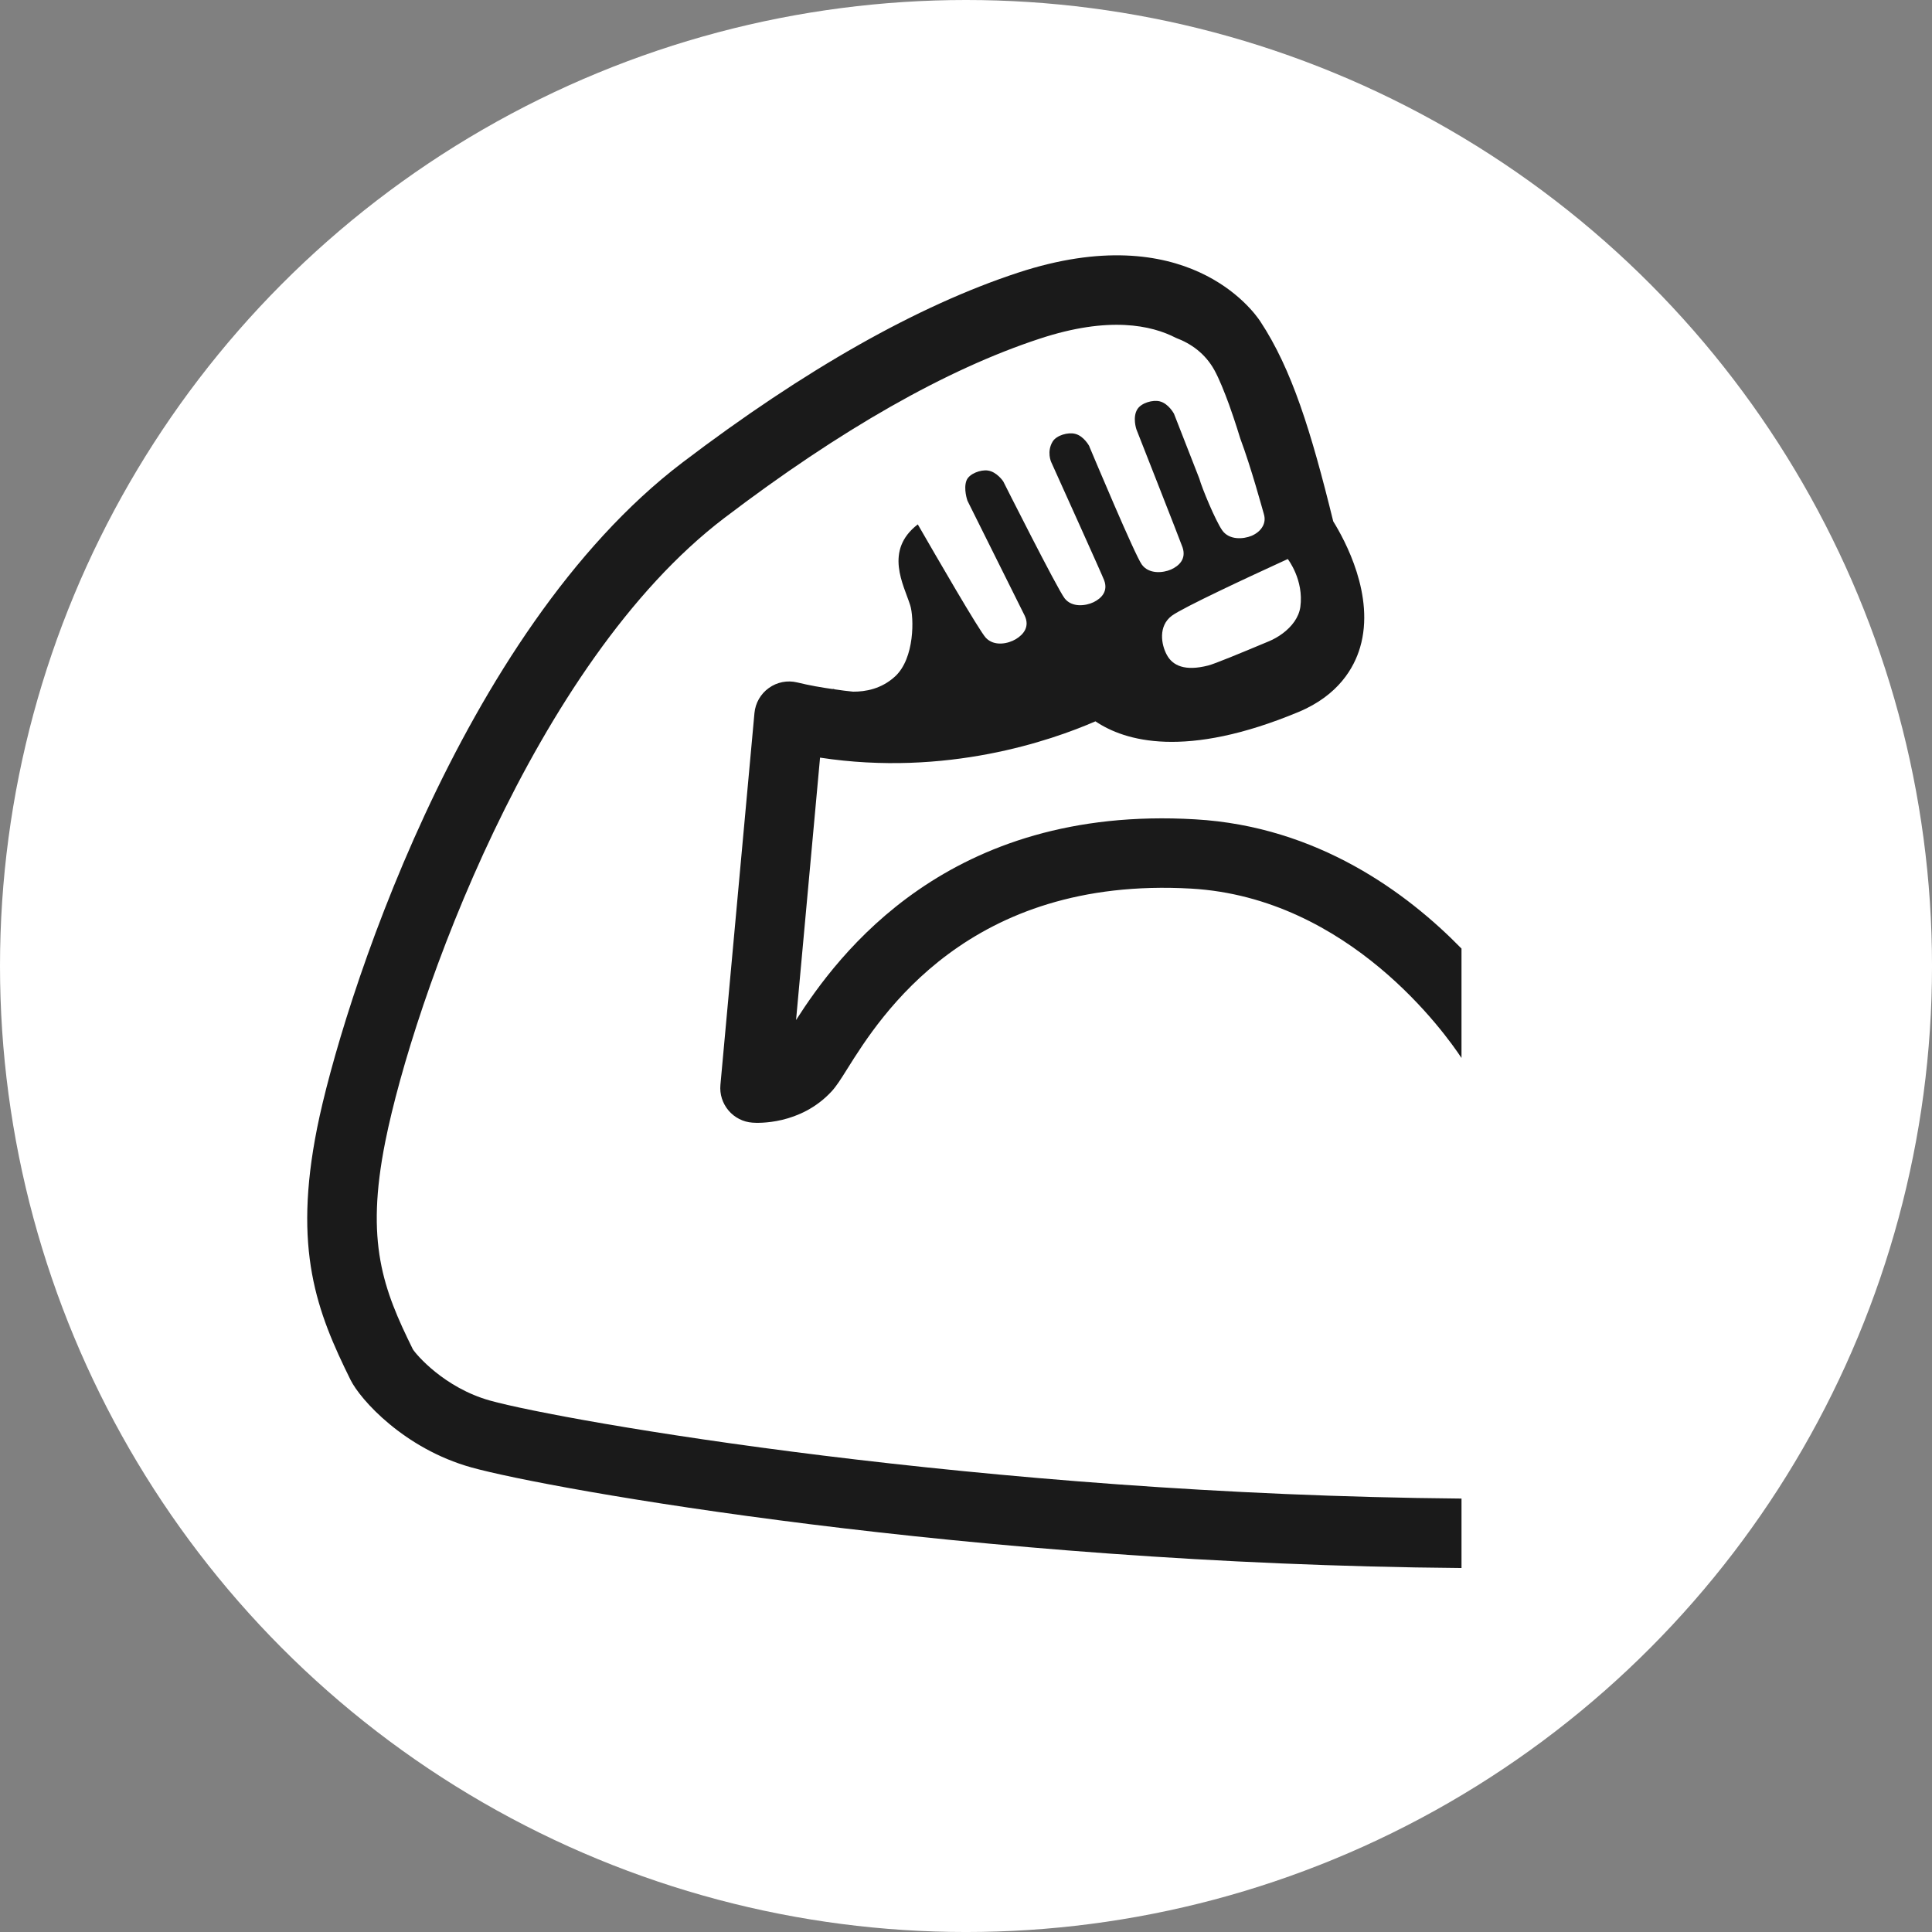 <?xml version="1.0" encoding="UTF-8" standalone="no"?>
<svg
   xmlns:dc="http://purl.org/dc/elements/1.1/"
   xmlns:cc="http://creativecommons.org/ns#"
   xmlns:rdf="http://www.w3.org/1999/02/22-rdf-syntax-ns#"
   xmlns:svg="http://www.w3.org/2000/svg"
   xmlns="http://www.w3.org/2000/svg"
   xml:space="preserve"
   enable-background="new 0 0 128 128"
   viewBox="0 0 141.557 141.557"
   height="141.557"
   width="141.557"
   y="0px"
   x="0px"
   id="レイヤー_1"
   version="1.1"><rect x="0" y="0" width="141.557" height="141.557" fill="#808080" stroke="none"/><defs
     id="defs17" /><g
     style="fill:#1a1a1a"
     transform="matrix(0.764,0,0,0.764,15.901,17.902)"
     id="g3"><g
       style="fill:#1a1a1a"
       id="g7"><g
         style="fill:#1a1a1a"
         id="g9" /><path
         style="fill:#1a1a1a"
         id="path13"
         d="m 108.471,90.174 c -6.746,4.804 -16.612,5.816 -23.691,5.816 -6.62,0 -11.708,-0.871 -11.758,-0.879 -0.753,-0.134 -1.498,0.268 -1.807,0.962 -0.31,0.703 -0.101,1.523 0.501,1.992 0.385,0.302 9.657,7.381 21.959,7.381 1.958,0 3.908,-0.185 5.808,-0.552 9.339,-1.791 11.683,-9.541 11.615,-13.39 -0.008,-0.619 -0.359,-1.18 -0.912,-1.457 -0.552,-0.283 -1.213,-0.232 -1.715,0.127 z" /></g></g><g
     style="display:inline"
     id="layer1"><circle
       r="70.779"
       cy="70.779"
       cx="70.779"
       id="path3337"
       style="fill:#ffffff" /></g><g
     style="display:inline"
     id="layer2"><path
       style="fill:#1a1a1a"
       id="path11"
       d="m 119.349,78.032 0,-10.494 C 114.127,62.191 105.541,55.822 93.808,55.144 70.092,53.754 59.547,68.132 55.531,74.392 l 2.301,-25.165 c 12.118,1.85 22.135,-1.624 26.412,-3.481 2.828,1.908 8.636,3.615 19.473,-0.896 3.85,-1.607 5.339,-4.26 5.908,-6.201 1.456,-4.954 -1.473,-10.302 -2.578,-12.084 C 104.922,17.912 103.072,11.971 100.06,7.401 99.382,6.363 92.93,-2.583 76.804,2.723 67.18,5.887 56.36,12.013 44.627,20.933 23.211,37.227 11.889,73.354 9.604,84.727 7.27,96.401 9.562,102.351 12.81,108.912 c 0.929,1.875 5.13,6.586 11.582,8.385 7.423,2.076 47.726,9.256 94.958,9.649 l 0,-6.661 C 73.415,119.891 33.121,112.82 26.183,110.887 21.781,109.657 19.07,106.443 18.777,105.958 15.932,100.192 14.208,95.69 16.141,86.032 18.844,72.542 30.35,40.164 48.661,26.239 59.8,17.762 69.967,11.979 78.889,9.051 85.534,6.858 89.626,7.762 91.952,8.967 c 1.465,0.552 2.812,1.498 3.699,3.096 0.469,0.854 0.962,2.101 1.397,3.28 0.611,1.699 1.08,3.264 1.08,3.264 l 0,0 c 1.08,2.896 2.109,6.728 2.259,7.23 0.151,0.486 0.075,0.871 -0.092,1.189 -0.226,0.427 -0.628,0.736 -1.08,0.929 -0.795,0.326 -2.151,0.427 -2.82,-0.536 -0.661,-0.962 -1.933,-4.034 -2.192,-4.962 l -2.427,-6.21 0,0 0,0 c 0,0 -0.519,-0.979 -1.364,-1.188 -0.669,-0.167 -1.757,0.142 -2.143,0.745 -0.494,0.77 -0.1,1.933 -0.1,1.933 0,0 4.226,10.737 4.427,11.323 0.376,1.113 -0.327,1.774 -1.104,2.125 -0.787,0.343 -2.125,0.46 -2.804,-0.477 C 88.027,29.804 83.977,20.139 83.675,19.427 L 83.65,19.351 c 0,0 -0.519,-0.979 -1.364,-1.179 -0.669,-0.167 -1.766,0.133 -2.143,0.736 -0.594,0.971 -0.15,1.958 -0.15,1.958 0.879,1.95 4.887,10.821 5.08,11.339 0.41,1.071 -0.259,1.749 -1.013,2.117 -0.753,0.36 -2.067,0.527 -2.77,-0.368 -0.703,-0.904 -5.891,-11.222 -5.891,-11.222 0,0 -0.611,-0.92 -1.473,-1.038 -0.678,-0.101 -1.791,0.293 -2.05,0.954 -0.31,0.803 0.092,1.941 0.092,1.941 0,0 5.197,10.436 5.481,11.005 0.519,1.071 -0.101,1.824 -0.837,2.268 -0.737,0.444 -2.067,0.728 -2.879,-0.125 -0.644,-0.687 -4.82,-7.917 -6.527,-10.879 -3.264,2.51 -1.339,5.808 -0.728,7.757 0.368,1.155 0.452,5.105 -1.473,6.846 -1.297,1.18 -2.82,1.448 -4.008,1.439 -0.569,-0.05 -1.146,-0.134 -1.724,-0.217 -0.142,-0.034 -0.243,-0.067 -0.243,-0.067 0,0 0.042,0.034 0.059,0.042 -1.138,-0.159 -2.285,-0.36 -3.457,-0.645 -0.946,-0.226 -1.933,-0.025 -2.711,0.536 -0.787,0.561 -1.289,1.439 -1.38,2.402 l -3.264,35.658 c -0.083,0.895 0.201,1.774 0.778,2.46 0.577,0.678 1.406,1.105 2.293,1.164 0.469,0.042 4.594,0.243 7.59,-2.996 0.469,-0.51 0.887,-1.171 1.515,-2.176 3.172,-5.062 11.624,-18.486 32.972,-17.273 15.171,0.879 24.427,13.976 25.924,16.244 z M 91.558,35.628 c 1.046,-0.787 7.632,-3.841 10.151,-4.996 0.603,-0.284 0.979,-0.452 0.979,-0.452 0,0 1.564,2 1.205,4.603 -0.075,0.519 -0.284,0.971 -0.561,1.381 -0.619,0.896 -1.59,1.54 -2.418,1.891 -2.82,1.18 -5.247,2.184 -5.85,2.335 -2.251,0.578 -3.414,0.008 -3.967,-1.004 -0.56,-1.013 -0.836,-2.779 0.461,-3.758 z"
       transform="matrix(0.764,0,0,0.764,15.901,17.902)" /></g><g
     style="display:none"
     id="layer3"><g
       transform="matrix(0.808,0,0,0.808,11.936,13.612)"
       id="g4"><path
         d="m 112.28,65.24 c -0.46,-0.79 -1.05,-1.53 -1.9,-2.21 -6.65,-5.33 -18.68,-5.59 -27.01,-4.71 -7.22,0.76 -13.41,4.03 -18.65,9 -1.89,1.8 -3.46,3.8 -5.36,5.62 -1.31,1.25 -2.64,3.37 -4.28,4.19 -2.74,1.36 -3.21,-0.24 -3.21,-2.72 0.03,-5.6 0.91,-10.74 1.6,-16.21 0.35,-2.83 0.77,-5.6 1.09,-8.42 0.29,-2.65 1.14,-3.14 3.74,-3.21 4.79,-0.13 9.67,-0.59 14.06,-2.01 4.38,-1.41 9.12,-3.35 13.79,-3.35 2.55,0 4.51,1.4 6.96,1.61 2.34,0.2 4.63,0.08 6.82,-0.67 2.21,-0.76 6.52,-2.34 7.57,-4.69 0.8,-1.8 -0.3,-4.28 -0.49,-5.86 -0.27,-2.33 -2.16,-2.71 -3.09,-4.88 -0.84,-1.94 -0.17,-4.15 -1.31,-5.83 -1.11,-1.65 -1.36,-4.05 -2.12,-5.9 C 99.75,13.14 99.08,11.14 98.08,9.5 96.75,7.32 96.09,6.13 93.62,5.33 92.04,4.82 90.52,3.9 88.84,3.71 84.45,3.22 79.88,4.27 75.97,5.74 70.3,7.88 64.25,9.88 59.22,13.36 c -3.59,2.48 -7.03,4.95 -10.57,7.63 -1.99,1.51 -4.18,2.82 -5.92,4.57 -0.23,0.23 -0.46,0.51 -0.69,0.8 -3.87,1.36 -8.54,13.05 -10.31,15.87 -4.1,6.54 -8.62,12.81 -11.97,19.79 -5.57,11.65 -9.39,27.79 -4.73,40.39 1.78,4.82 6.4,10.02 11.76,10.6 5.86,0.64 11.45,1.08 17.17,3.05 3.89,1.34 7.72,2.94 11.77,3.77 4.93,1 9.99,0.65 15,0.65 5.11,0 4.95,0.56 10.8,0.77 1.15,0.04 3.92,0.31 5.07,0.23 l 2.2,0.08 30.53,1.07 0,-54.11 -7.05,-3.28 z m -72.73,-36.36 1.32,-1.1 c -0.39,0.45 -0.81,0.86 -1.32,1.1 z"
         style="fill:#fcc21b"
         id="path6" /><g
         id="g8"><g
           id="g10"><path
             d="m 105.05,26.57 c -1.49,-6.08 -0.82,-4.93 -4.5,-14.26 -2.76,-7.01 -7.59,-8.63 -12.88,-8.7 1.63,0.2 3.21,0.43 4.62,1.48 1.42,1.04 2.47,5.38 3.36,6.98 0.47,0.85 0.96,2.1 1.4,3.28 0.61,1.7 1.08,3.26 1.08,3.26 1.08,2.9 2.11,6.73 2.26,7.23 0.07,0.21 0.08,0.4 0.07,0.58 -0.01,0.23 -0.07,0.43 -0.16,0.61 -0.23,0.43 -0.63,0.74 -1.08,0.93 -0.79,0.33 -2.15,0.43 -2.82,-0.54 -0.66,-0.96 -1.93,-4.03 -2.19,-4.96 l -2.43,-6.21 c 0,0 -0.52,-0.98 -1.36,-1.19 -0.67,-0.17 -1.76,0.14 -2.14,0.74 -0.49,0.77 -0.1,1.93 -0.1,1.93 0,0 4.23,10.74 4.43,11.32 0.38,1.11 -0.33,1.77 -1.1,2.13 -0.79,0.34 -2.13,0.46 -2.8,-0.48 C 88.05,29.8 84,20.13 83.7,19.42 l -0.03,-0.08 c 0,0 -0.52,-0.98 -1.36,-1.18 -0.67,-0.17 -1.77,0.13 -2.14,0.74 -0.59,0.97 -0.15,1.96 -0.15,1.96 0.88,1.95 4.89,10.82 5.08,11.34 0.41,1.07 -0.26,1.75 -1.01,2.12 -0.75,0.36 -2.07,0.53 -2.77,-0.37 -0.7,-0.9 -5.89,-11.22 -5.89,-11.22 0,0 -0.61,-0.92 -1.47,-1.04 -0.68,-0.1 -1.79,0.29 -2.05,0.95 -0.31,0.8 0.09,1.94 0.09,1.94 0,0 5.2,10.44 5.48,11 0.52,1.07 -0.1,1.82 -0.84,2.27 -0.74,0.44 -2.07,0.73 -2.88,-0.13 -0.64,-0.69 -4.82,-7.92 -6.53,-10.88 -3.26,2.51 -1.34,5.81 -0.73,7.76 0.37,1.16 0.45,5.11 -1.47,6.85 -1.3,1.18 -2.82,1.45 -4.01,1.44 -0.57,-0.05 -1.15,-0.13 -1.72,-0.22 -0.14,-0.03 -0.24,-0.07 -0.24,-0.07 0,0 0.04,0.03 0.06,0.04 -1.14,-0.16 -2.28,-0.36 -3.46,-0.64 -0.95,-0.23 -1.93,-0.02 -2.71,0.54 -0.79,0.56 -1.29,1.44 -1.38,2.4 L 48.31,80.6 c -0.08,0.89 0.99,3.47 1.56,4.15 2.11,-3.83 2.49,-4.62 5.74,-7.94 -0.02,0.03 0.43,-7.67 0.43,-7.67 l 1.82,-19.93 c 12.12,1.85 22.13,-1.62 26.41,-3.48 2.83,1.91 8.64,3.62 19.47,-0.9 0.14,-0.06 0.26,-0.13 0.39,-0.19 3.54,-1.62 4.97,-4.14 5.52,-6.01 1.43,-4.93 -3.5,-10.28 -4.6,-12.06 z m -1.16,8.21 c -0.08,0.52 -0.28,0.97 -0.56,1.38 -0.62,0.9 -1.59,1.54 -2.42,1.89 -2.82,1.18 -5.25,2.18 -5.85,2.33 -2.25,0.58 -3.41,0.01 -3.97,-1 -0.56,-1.01 -0.84,-2.78 0.46,-3.76 1.05,-0.79 7.63,-3.84 10.15,-5 0.6,-0.28 0.98,-0.45 0.98,-0.45 0,0 1.57,2.01 1.21,4.61 z"
             style="fill:#e48c15"
             id="path12" /><path
             d="m 119.35,120.28 c -45.93,-0.39 -86.23,-7.46 -93.17,-9.4 -4.4,-1.23 -11.63,-9.63 -12.24,-12.13 2.81,10.37 10.59,16.64 14.68,18.87 4.09,2.23 46.59,8.95 90.72,9.32 l 0,-6.66 z"
             style="fill:#e48c15"
             id="path14" /></g><path
           d="m 108.47,90.17 c -6.75,4.8 -16.61,5.82 -23.69,5.82 -6.62,0 -11.71,-0.87 -11.76,-0.88 -0.75,-0.13 -1.5,0.27 -1.81,0.96 -0.31,0.7 -0.1,1.52 0.5,1.99 0.39,0.3 9.66,7.38 21.96,7.38 1.96,0 3.91,-0.18 5.81,-0.55 9.34,-1.79 11.68,-9.54 11.62,-13.39 -0.01,-0.62 -0.36,-1.18 -0.91,-1.46 -0.56,-0.28 -1.22,-0.23 -1.72,0.13 z"
           style="fill:#e48c15"
           id="path16" /></g></g></g></svg>
